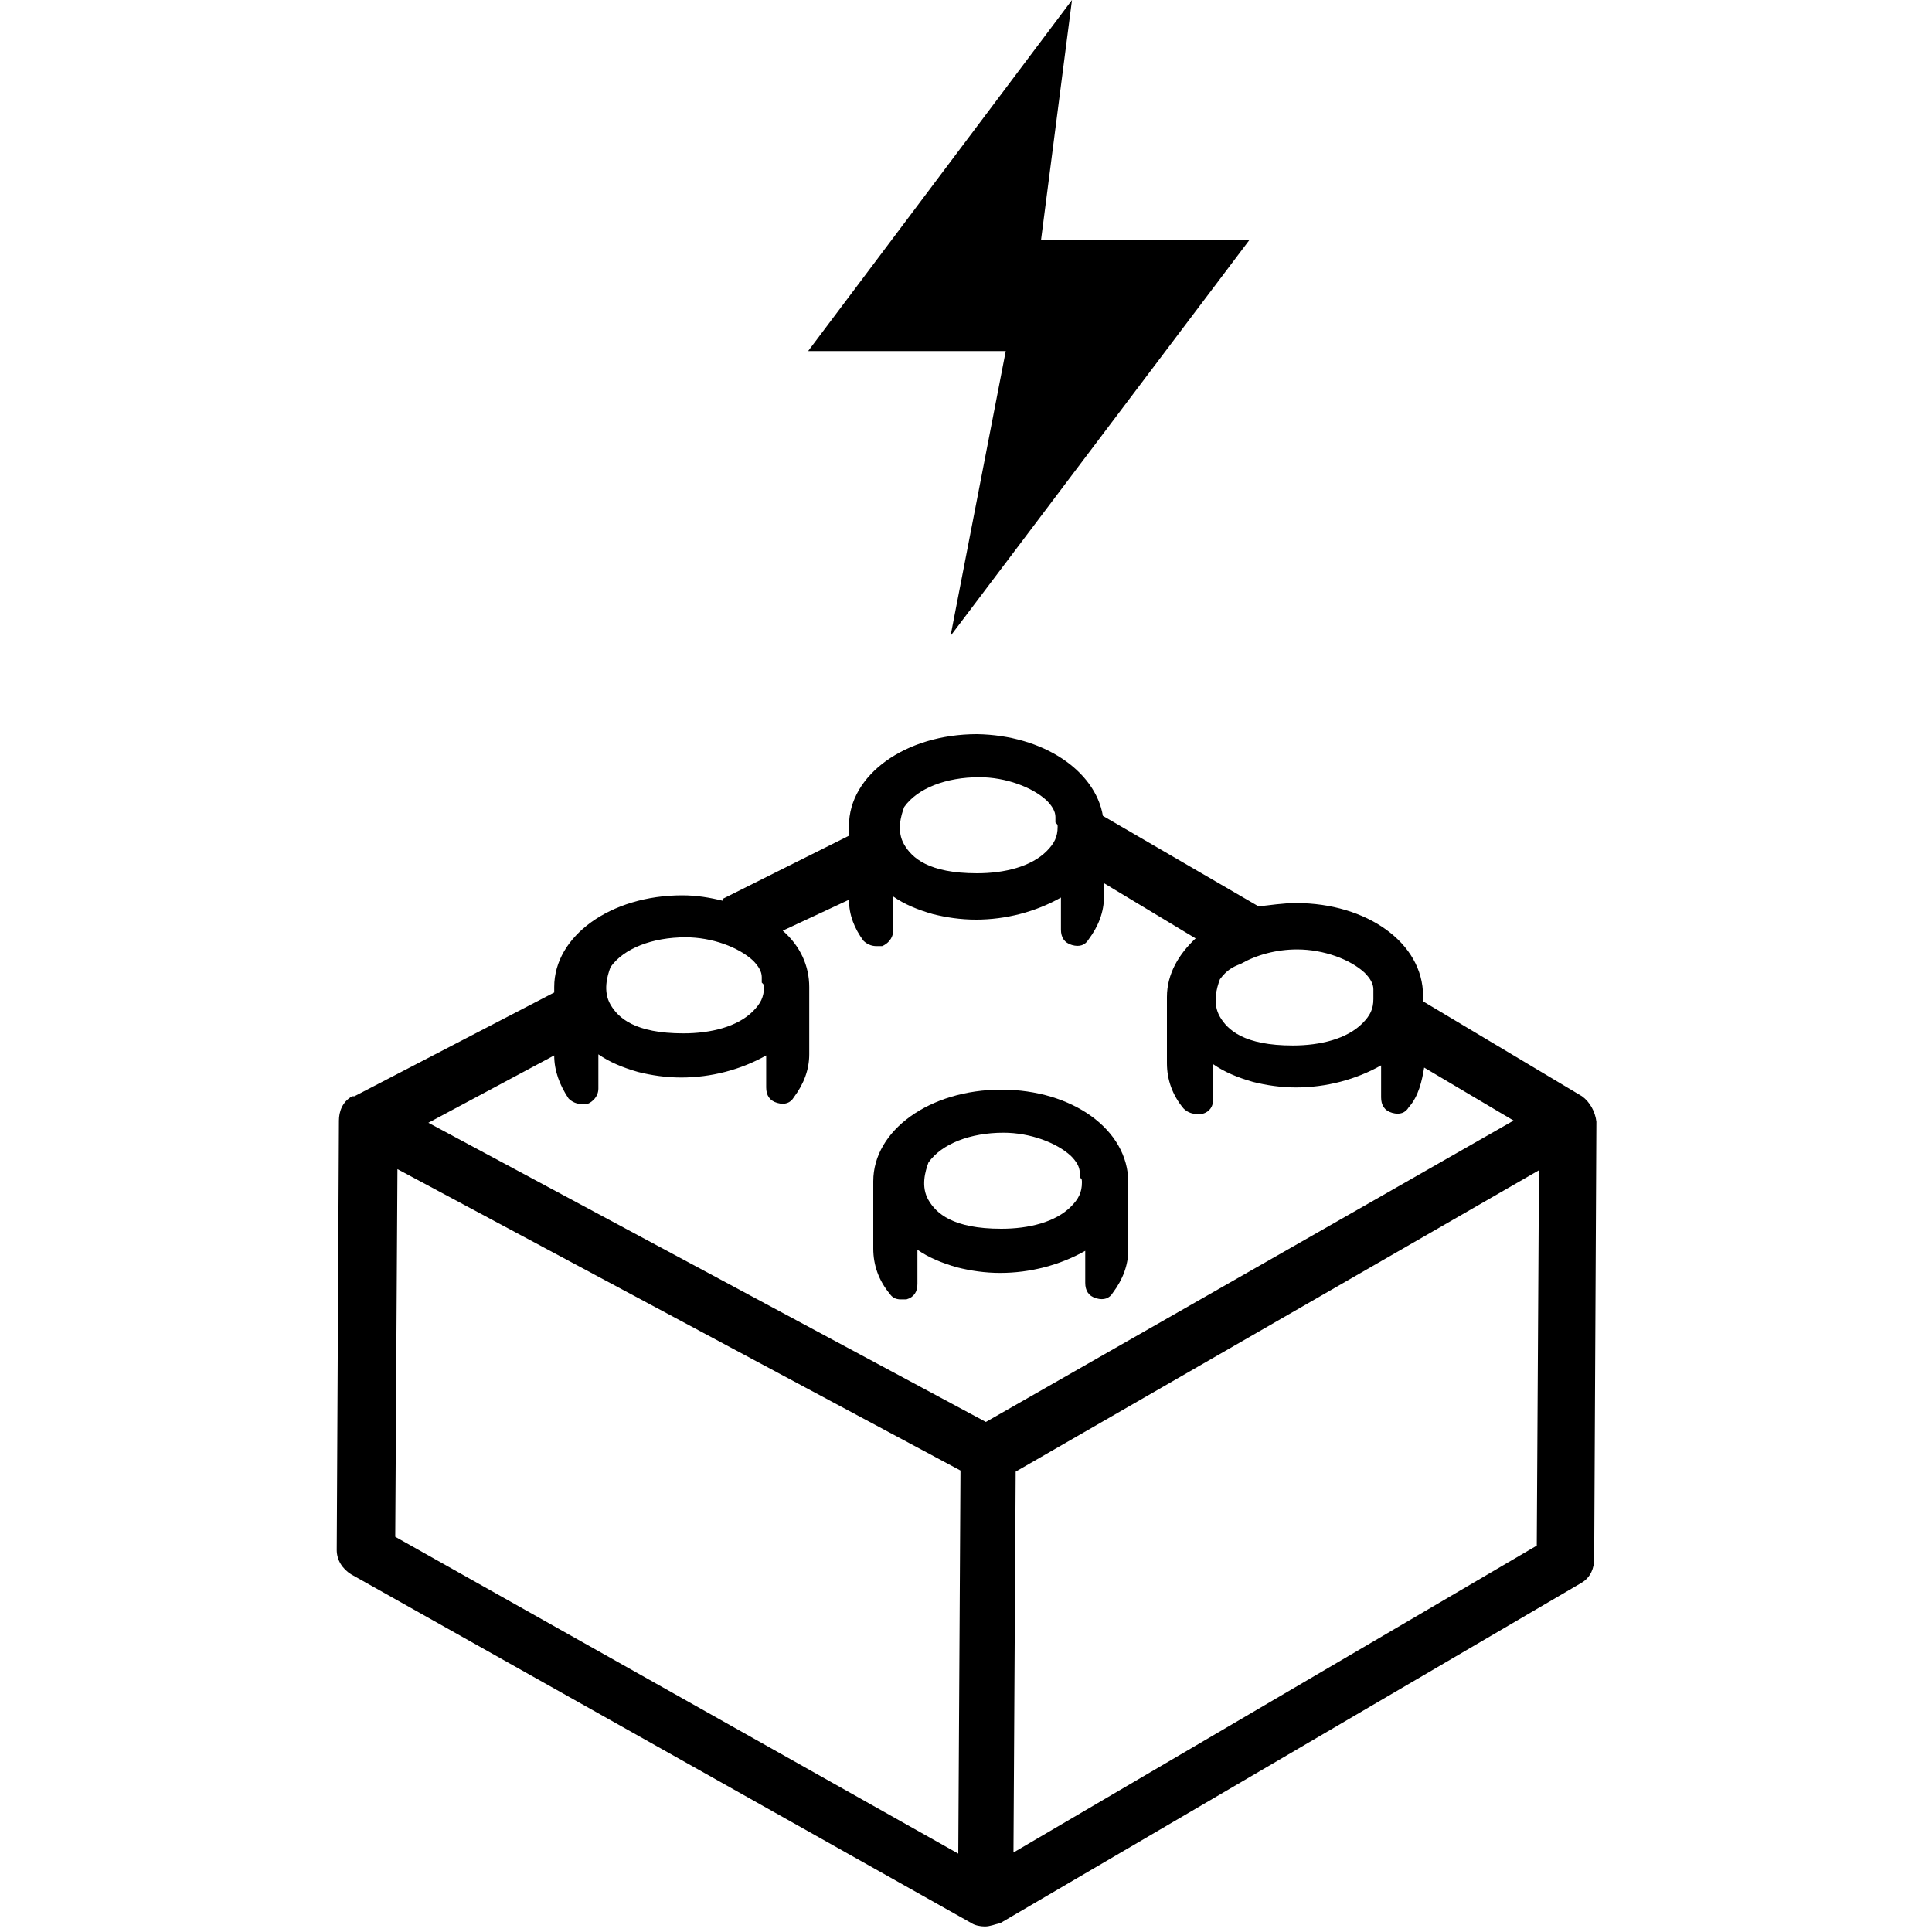 <?xml version="1.0" encoding="utf-8"?>
<!-- Generator: Adobe Illustrator 19.0.0, SVG Export Plug-In . SVG Version: 6.00 Build 0)  -->
<svg version="1.1" id="Layer_1" xmlns="http://www.w3.org/2000/svg" xmlns:xlink="http://www.w3.org/1999/xlink" x="0px" y="0px"
	 viewBox="0 0 175 175" style="enable-background:new 0 0 175 175;" xml:space="preserve">
<g id="XMLID_82_">
	<g id="XMLID_2_">
		<path id="XMLID_346_" d="M81.6,117.7c0.2,0,0.3,0,0.5,0c0.7-0.2,1-0.7,1-1.4l0-3.1c1,0.7,2.2,1.2,3.6,1.6c1.2,0.3,2.5,0.5,3.9,0.5
			c2.7,0,5.4-0.7,7.7-2l0,2.9c0,0.7,0.3,1.2,1,1.4c0.7,0.2,1.2,0,1.5-0.5c0.9-1.2,1.4-2.5,1.4-3.9l0-6.1c0-4.8-5.1-8.4-11.5-8.4
			c-6.5,0-11.6,3.7-11.6,8.3l0,6.1c0,1.5,0.5,2.9,1.5,4.1C80.8,117.5,81.1,117.7,81.6,117.7z M98,107.1c0,0.9-0.3,1.5-1,2.2
			c-1.4,1.4-3.8,2-6.3,2c-4.4,0-5.9-1.4-6.6-2.6c-0.7-1.2-0.3-2.6,0-3.4c1.2-1.7,3.8-2.7,6.8-2.7c2.4,0,4.8,0.9,6.1,2.1
			c0.5,0.5,0.8,1,0.8,1.5c0,0,0,0,0,0.2c0,0.2,0,0.3,0,0.3C98,106.7,98,106.9,98,107.1C98,106.9,98,107.1,98,107.1z"/>
		<path id="XMLID_10_" d="M143.3,99.3L143.3,99.3l-14.4-8.6l0-0.5c0-4.8-5.1-8.4-11.5-8.4c-1.2,0-2.4,0.2-3.4,0.3l-14.1-8.2
			c-0.7-4.1-5.4-7.3-11.4-7.4c-6.5,0-11.6,3.7-11.6,8.3l0,0.9l-11.4,5.7l0,0.2c-1.2-0.3-2.4-0.5-3.7-0.5c-6.5,0-11.6,3.7-11.6,8.3
			l0,0.5l-18.1,9.4l0,0l-0.2,0c-0.9,0.5-1.2,1.4-1.2,2.2l-0.2,38.9c0,0.9,0.5,1.7,1.3,2.2L88,174.2c0.3,0.2,0.8,0.3,1.2,0.3
			c0.5,0,0.9-0.2,1.4-0.3l52.6-30.8c0.9-0.5,1.2-1.4,1.2-2.2l0.2-39.6C144.5,100.7,144,99.8,143.3,99.3z M112.4,87.3L112.4,87.3
			c1.4-0.8,3.2-1.3,5.1-1.3c2.4,0,4.8,0.9,6.1,2.1c0.5,0.5,0.8,1,0.8,1.5c0,0,0,0,0,0.2c0,0.2,0,0.3,0,0.3l0,0.2l0,0.2
			c0,0.9-0.3,1.5-1,2.2c-1.4,1.4-3.8,2-6.3,2c-4.4,0-5.9-1.4-6.6-2.6c-0.7-1.2-0.3-2.6,0-3.4C111.1,87.9,111.6,87.6,112.4,87.3
			L112.4,87.3z M95.8,74.9c0,0.9-0.3,1.5-1,2.2c-1.4,1.4-3.8,2-6.3,2c-4.4,0-5.9-1.4-6.6-2.6c-0.7-1.2-0.3-2.6,0-3.4
			c1.2-1.7,3.8-2.7,6.8-2.7c2.4,0,4.8,0.9,6.1,2.1c0.5,0.5,0.8,1,0.8,1.5c0,0,0,0,0,0.2c0,0.2,0,0.3,0,0.3
			C95.8,74.7,95.8,74.7,95.8,74.9C95.8,74.7,95.8,74.9,95.8,74.9z M76.9,81.5c0,1.4,0.5,2.6,1.3,3.7c0.3,0.3,0.7,0.5,1.2,0.5
			c0.2,0,0.3,0,0.5,0c0.5-0.2,1-0.7,1-1.4l0-3.1c1,0.7,2.2,1.2,3.6,1.6c1.2,0.3,2.5,0.5,3.9,0.5c2.7,0,5.4-0.7,7.7-2l0,2.9
			c0,0.7,0.3,1.2,1,1.4c0.7,0.2,1.2,0,1.5-0.5c0.9-1.2,1.4-2.5,1.4-3.9l0-1.2l8.3,5c-1.5,1.4-2.6,3.2-2.6,5.3l0,6
			c0,1.5,0.5,2.9,1.5,4.1c0.3,0.3,0.7,0.5,1.2,0.5c0.2,0,0.3,0,0.5,0c0.7-0.2,1-0.7,1-1.4l0-3.1c1,0.7,2.2,1.2,3.6,1.6
			c1.2,0.3,2.5,0.5,3.9,0.5c2.7,0,5.4-0.7,7.7-2l0,2.9c0,0.7,0.3,1.2,1,1.4c0.7,0.2,1.2,0,1.5-0.5c0.9-1,1.2-2.4,1.4-3.6l8.1,4.8
			l-47.8,27.3l-50.5-27.1l11.4-6.1c0,1.4,0.5,2.7,1.3,3.9c0.3,0.3,0.7,0.5,1.2,0.5c0.2,0,0.3,0,0.5,0c0.5-0.2,1-0.7,1-1.4l0-3.1
			c1,0.7,2.2,1.2,3.6,1.6c1.2,0.3,2.5,0.5,3.9,0.5c2.7,0,5.4-0.7,7.7-2l0,2.9c0,0.7,0.3,1.2,1,1.4c0.7,0.2,1.2,0,1.5-0.5
			c0.9-1.2,1.4-2.5,1.4-3.9l0-6.1c0-1.9-0.8-3.7-2.4-5.1L76.9,81.5z M69.2,89.4c0,0.9-0.3,1.5-1,2.2c-1.4,1.4-3.8,2-6.3,2
			c-4.4,0-5.9-1.4-6.6-2.6s-0.3-2.6,0-3.4c1.2-1.7,3.8-2.7,6.8-2.7c2.4,0,4.8,0.9,6.1,2.1c0.5,0.5,0.8,1,0.8,1.5c0,0,0,0,0,0.2
			c0,0.2,0,0.3,0,0.3C69.2,89.2,69.2,89.2,69.2,89.4C69.2,89.2,69.2,89.4,69.2,89.4z M36,105.9l51,27.3l-0.2,34.7l-51-28.7L36,105.9
			z M139.2,140l-47.4,27.8l0.2-34.5l47.4-27.3L139.2,140z"/>
	</g>
	<g id="XMLID_349_">
		<g id="XMLID_350_">
			<path id="XMLID_351_" d="M86.1,57.6l5-25.8H73.2L97.1,0l-2.8,21.7h18.9L86.1,57.6z"/>
		</g>
	</g>
</g>
</svg>
